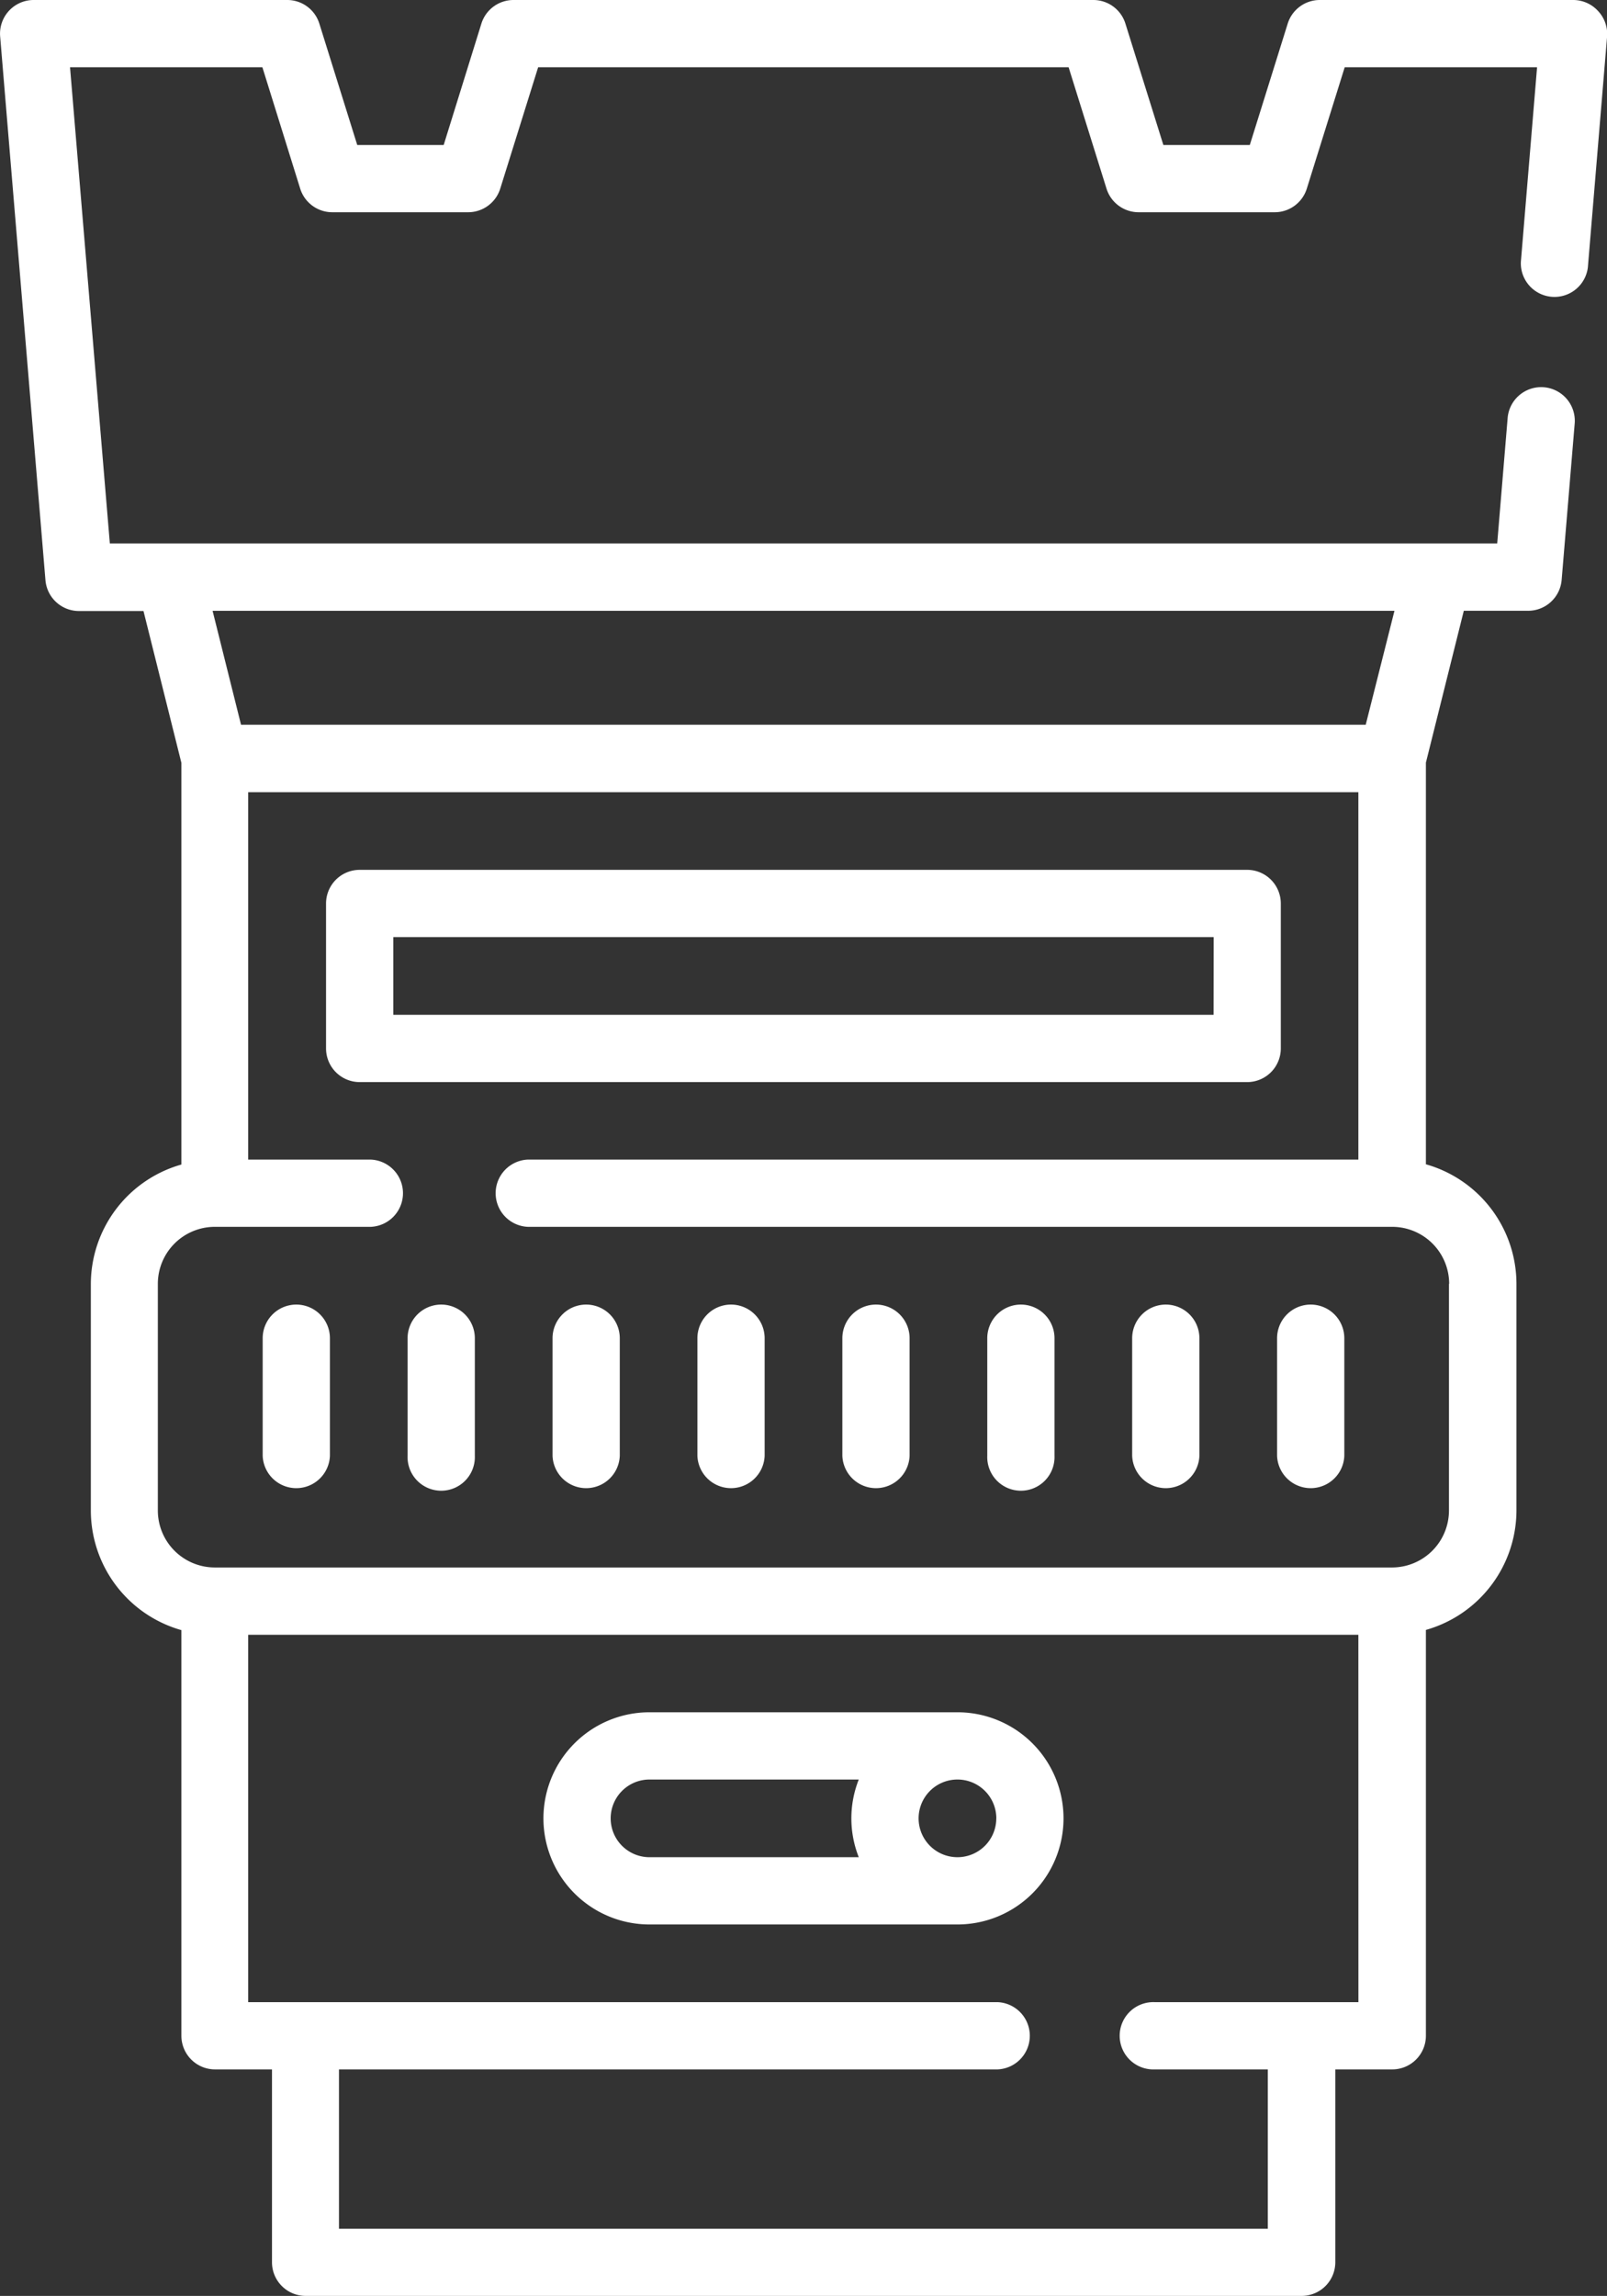 <svg xmlns="http://www.w3.org/2000/svg" width="32.815" height="46.871" viewBox="0 0 32.815 46.871">
  <rect x="0" y="0" width="32.815" height="46.871" fill="#333333" stroke="none"/>
  <g id="camera-lens" transform="translate(-76.77)">
    <g id="Grupo_24" data-name="Grupo 24" transform="translate(76.77)">
      <path id="Caminho_18" data-name="Caminho 18" d="M169,197.6v-2.959a.687.687,0,0,0-.687-.687H150.191a.687.687,0,0,0-.687.687V197.6a.687.687,0,0,0,.687.687h18.125A.687.687,0,0,0,169,197.6Zm-1.373-.687H150.877v-1.586h16.752Z" transform="translate(-142.846 -176.196)" fill="#fff"/>
      <path id="Caminho_19" data-name="Caminho 19" d="M109.4.222A.687.687,0,0,0,108.9,0H103.72a.687.687,0,0,0-.655.482l-.774,2.478h-1.765L99.751.482A.686.686,0,0,0,99.1,0H87.259A.687.687,0,0,0,86.6.482L85.83,2.96H84.065L83.291.482A.686.686,0,0,0,82.635,0H77.457a.687.687,0,0,0-.684.744l.925,11.1a.687.687,0,0,0,.684.63H79.7l.774,3.1v8.2a2.54,2.54,0,0,0-1.849,2.44v4.624a2.54,2.54,0,0,0,1.849,2.441V41.56a.687.687,0,0,0,.687.687h1.163v3.937a.687.687,0,0,0,.687.687H103.35a.687.687,0,0,0,.687-.687V42.247H105.2a.687.687,0,0,0,.687-.687V33.275a2.541,2.541,0,0,0,1.849-2.441V26.209a2.54,2.54,0,0,0-1.849-2.44v-8.2l.774-3.1h1.314a.687.687,0,0,0,.684-.63l.265-3.178a.687.687,0,1,0-1.369-.114l-.212,2.548H79.013L78.2,1.373h3.928L82.9,3.851a.687.687,0,0,0,.655.482h2.775a.687.687,0,0,0,.655-.482l.774-2.478H98.591l.774,2.478a.687.687,0,0,0,.655.482H102.8a.687.687,0,0,0,.655-.482l.774-2.478h3.928l-.331,3.974a.687.687,0,0,0,1.368.114l.393-4.717A.687.687,0,0,0,109.4.222Zm-4.891,40.652h-4.162a.687.687,0,1,0,0,1.373h2.312V45.5H83.692V42.247H97.138a.687.687,0,0,0,0-1.373h-15.3v-7.5h22.67Zm1.849-14.665v4.624A1.164,1.164,0,0,1,105.2,32H81.156a1.164,1.164,0,0,1-1.163-1.164V26.209a1.164,1.164,0,0,1,1.161-1.163h3.184a.687.687,0,0,0,0-1.373h-2.5v-7.5h22.67v7.5H87.552a.687.687,0,0,0,0,1.373H105.2A1.164,1.164,0,0,1,106.362,26.209Zm-1.7-11.413H81.692l-.581-2.326h24.134Z" transform="translate(-76.77)" fill="#fff"/>
      <path id="Caminho_20" data-name="Caminho 20" d="M136.049,290.927a.687.687,0,0,0-.687.687v2.4a.687.687,0,0,0,1.373,0v-2.4A.687.687,0,0,0,136.049,290.927Z" transform="translate(-129.998 -264.294)" fill="#fff"/>
      <path id="Caminho_21" data-name="Caminho 21" d="M168.374,290.927a.687.687,0,0,0-.687.687v2.4a.687.687,0,1,0,1.373,0v-2.4A.687.687,0,0,0,168.374,290.927Z" transform="translate(-159.364 -264.294)" fill="#fff"/>
      <path id="Caminho_22" data-name="Caminho 22" d="M200.7,290.927a.687.687,0,0,0-.687.687v2.4a.687.687,0,0,0,1.373,0v-2.4A.687.687,0,0,0,200.7,290.927Z" transform="translate(-188.73 -264.294)" fill="#fff"/>
      <path id="Caminho_23" data-name="Caminho 23" d="M233.024,290.927a.687.687,0,0,0-.687.687v2.4a.687.687,0,0,0,1.373,0v-2.4A.687.687,0,0,0,233.024,290.927Z" transform="translate(-218.096 -264.294)" fill="#fff"/>
      <path id="Caminho_24" data-name="Caminho 24" d="M265.35,290.927a.687.687,0,0,0-.687.687v2.4a.687.687,0,0,0,1.373,0v-2.4A.687.687,0,0,0,265.35,290.927Z" transform="translate(-247.462 -264.294)" fill="#fff"/>
      <path id="Caminho_25" data-name="Caminho 25" d="M297.675,290.927a.687.687,0,0,0-.687.687v2.4a.687.687,0,1,0,1.373,0v-2.4A.687.687,0,0,0,297.675,290.927Z" transform="translate(-276.828 -264.294)" fill="#fff"/>
      <path id="Caminho_26" data-name="Caminho 26" d="M330,290.927a.687.687,0,0,0-.687.687v2.4a.687.687,0,0,0,1.373,0v-2.4A.687.687,0,0,0,330,290.927Z" transform="translate(-306.194 -264.294)" fill="#fff"/>
      <path id="Caminho_27" data-name="Caminho 27" d="M362.325,290.927a.687.687,0,0,0-.687.687v2.4a.687.687,0,0,0,1.373,0v-2.4A.687.687,0,0,0,362.325,290.927Z" transform="translate(-335.56 -264.294)" fill="#fff"/>
      <path id="Caminho_28" data-name="Caminho 28" d="M200.157,386.173h6.288a2.166,2.166,0,1,0,0-4.332h-6.288a2.166,2.166,0,0,0,0,4.332Zm7.081-2.166a.793.793,0,1,1-.793-.793A.794.794,0,0,1,207.239,384.007Zm-7.081-.793h4.273a2.157,2.157,0,0,0,0,1.586h-4.273a.793.793,0,0,1,0-1.586Z" transform="translate(-186.894 -346.885)" fill="#fff"/>
    </g>
  </g>
</svg>
